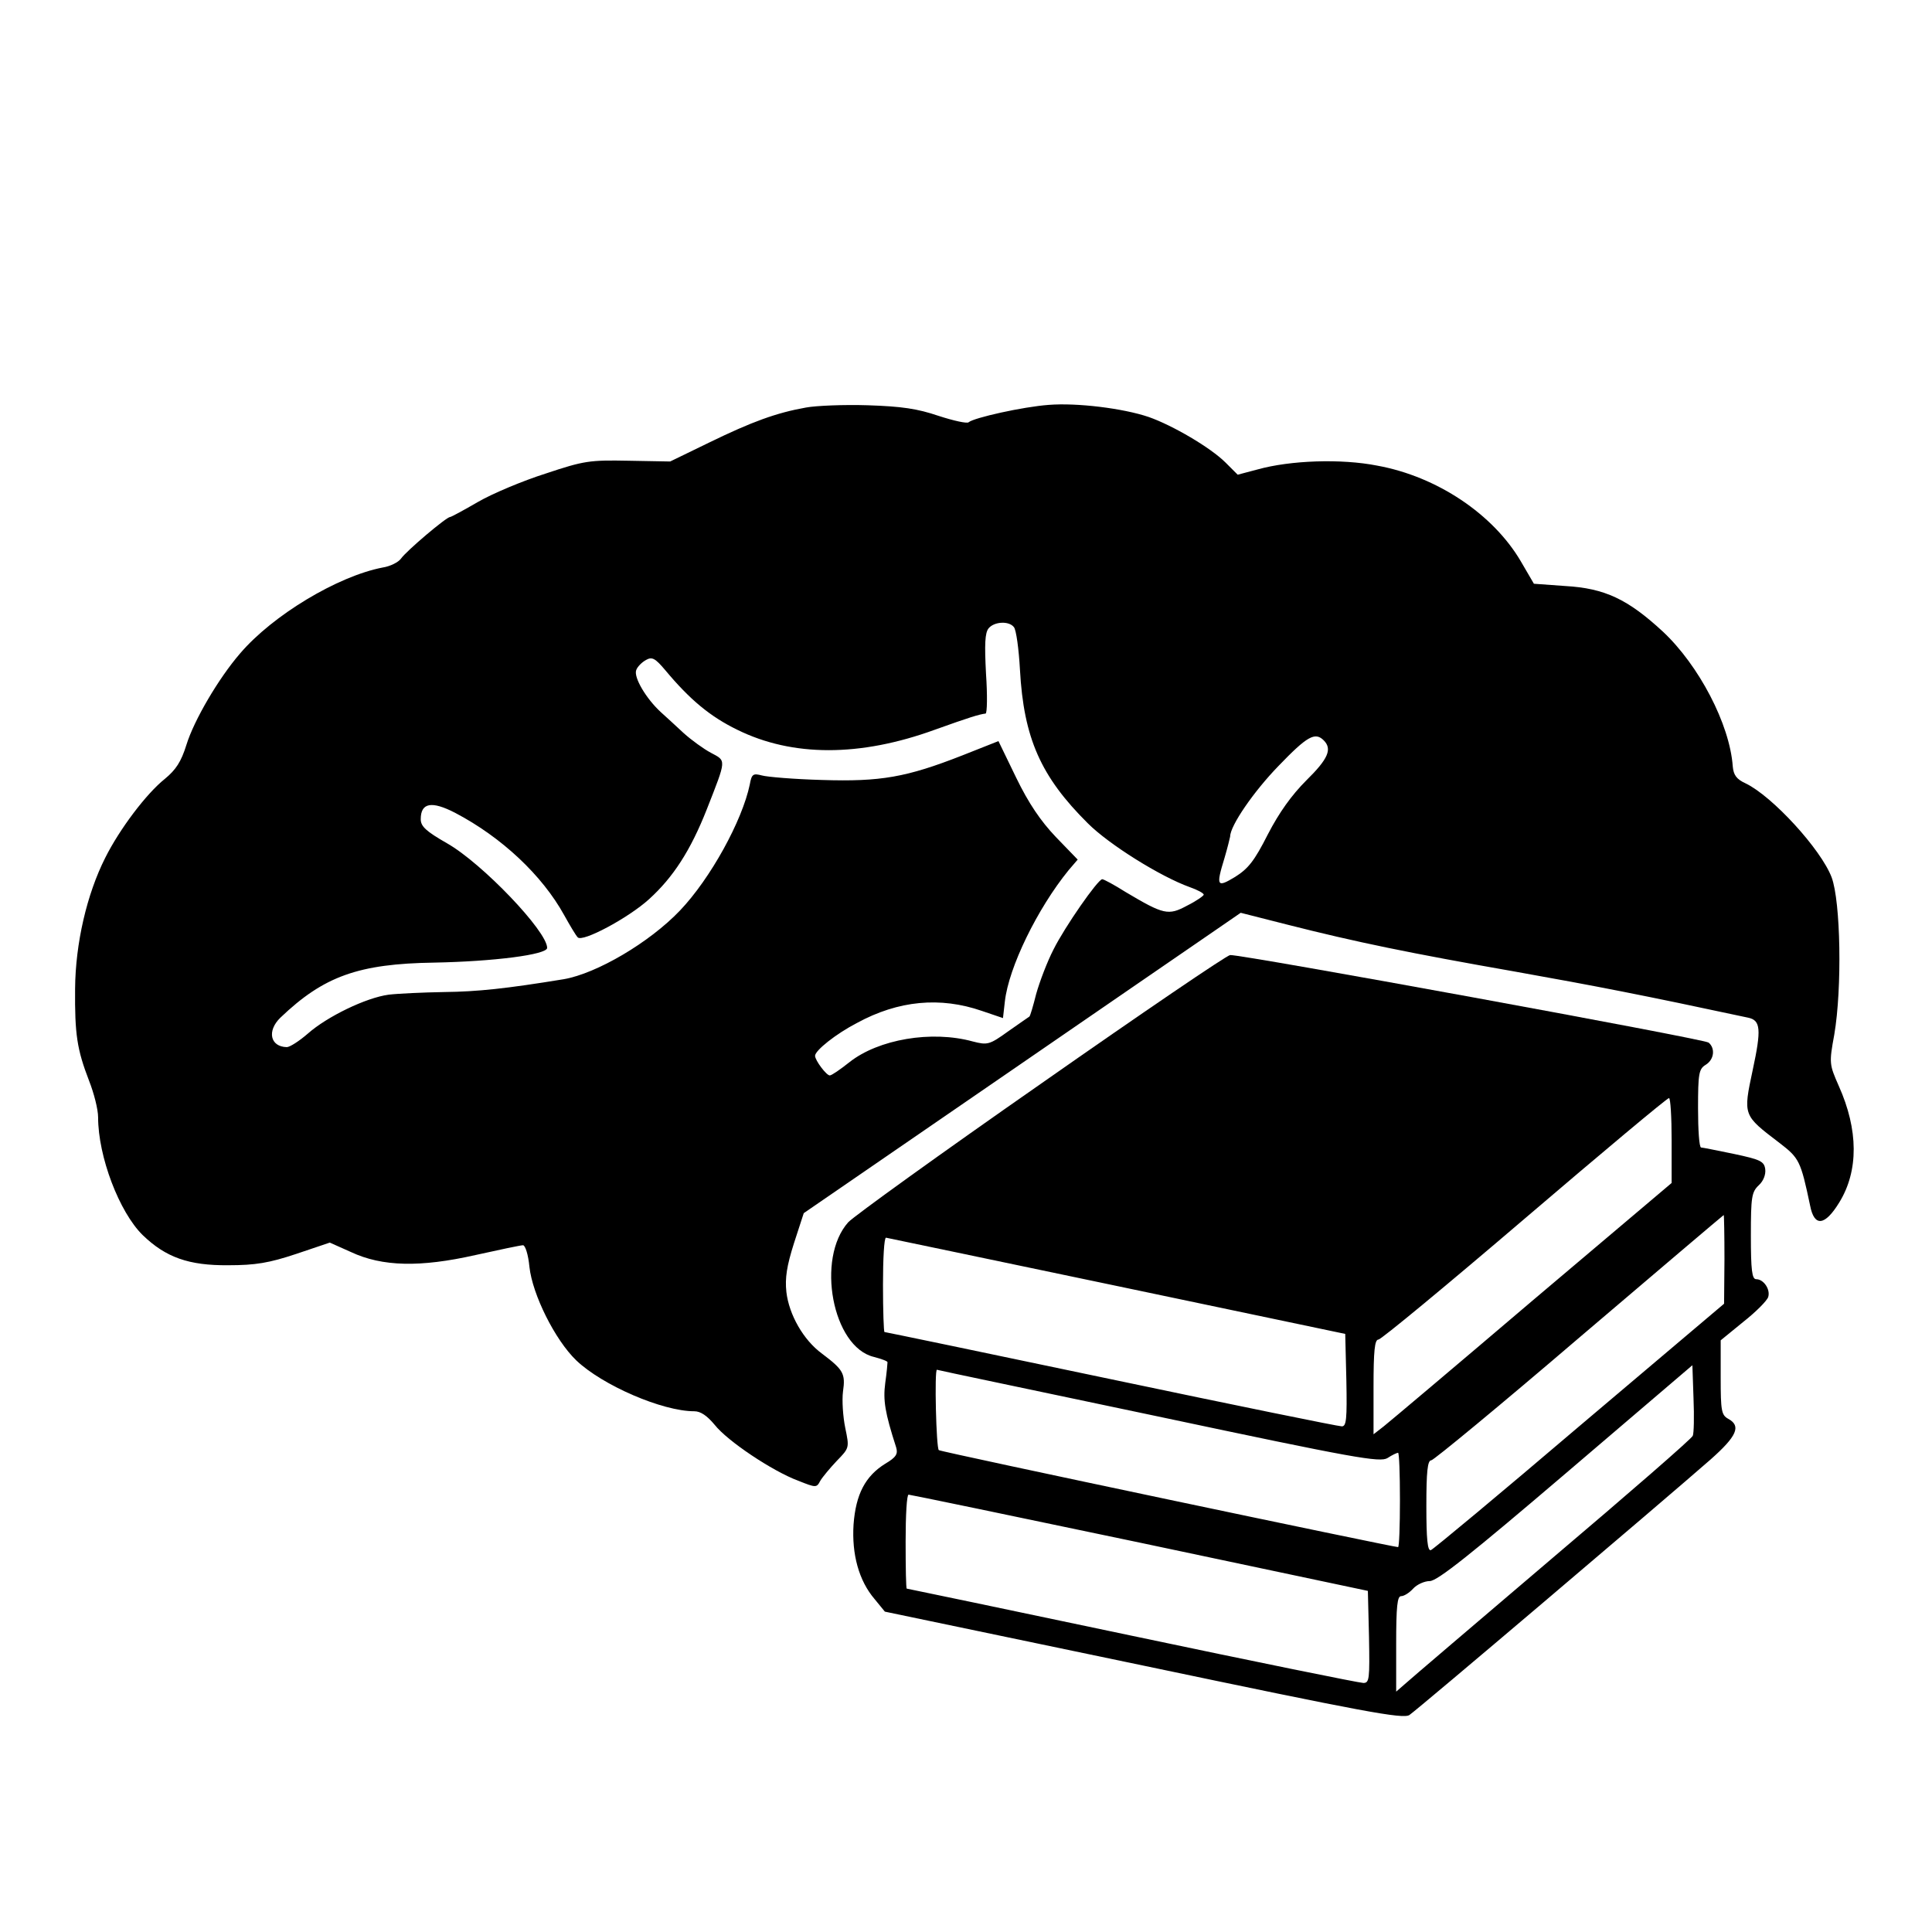<?xml version="1.0" standalone="no"?>
<!DOCTYPE svg PUBLIC "-//W3C//DTD SVG 20010904//EN"
 "http://www.w3.org/TR/2001/REC-SVG-20010904/DTD/svg10.dtd">
<svg version="1.0" xmlns="http://www.w3.org/2000/svg"
 width="512pt" height="512pt" viewBox="0 0 512 512"
 preserveAspectRatio="xMidYMid meet">

<g transform="translate(0,512) scale(0.1,-0.1)"
fill="#000000" stroke="none">
<path d="M2136 4040 c-79 -14 -144 -38 -255 -92 l-105 -51 -110 2 c-104 2
-118 0 -220 -34 -60 -19 -141 -53 -179 -75 -38 -22 -71 -40 -74 -40 -10 0
-116 -90 -130 -110 -7 -10 -29 -21 -49 -24 -119 -23 -291 -126 -378 -228 -57
-66 -122 -177 -142 -242 -14 -45 -28 -66 -57 -90 -49 -39 -120 -133 -158 -209
-49 -97 -79 -227 -80 -347 -1 -121 5 -161 37 -244 13 -33 24 -76 24 -97 0
-104 56 -251 118 -312 61 -59 122 -81 227 -80 72 0 108 6 180 30 l89 30 56
-25 c83 -39 184 -41 330 -8 63 14 120 26 126 26 6 0 14 -25 17 -57 8 -74 68
-194 124 -248 69 -66 228 -135 313 -135 17 0 34 -12 54 -36 34 -43 152 -122
221 -148 48 -19 49 -19 59 0 6 10 26 34 44 53 33 34 33 34 22 87 -6 29 -9 73
-6 96 7 48 1 58 -56 101 -49 36 -87 103 -94 163 -4 37 1 69 20 129 l26 80 502
345 c276 190 537 369 579 398 l77 53 122 -31 c185 -47 327 -76 606 -125 213
-38 337 -62 617 -122 33 -7 35 -31 12 -138 -26 -122 -26 -120 71 -194 52 -40
56 -47 81 -166 11 -57 39 -54 77 8 52 84 51 193 -1 309 -25 57 -26 60 -12 136
21 123 17 353 -7 417 -28 74 -157 215 -228 249 -24 11 -32 22 -34 45 -8 112
-90 268 -185 357 -93 86 -154 115 -259 121 l-83 6 -35 60 c-73 124 -221 224
-380 253 -96 19 -231 14 -317 -10 l-53 -14 -32 32 c-40 40 -141 99 -204 121
-68 23 -190 38 -265 32 -68 -5 -198 -34 -212 -46 -4 -4 -40 4 -80 17 -56 19
-97 25 -187 28 -63 2 -137 -1 -164 -6z m551 -582 c6 -7 13 -58 16 -113 10
-181 55 -283 180 -407 56 -56 192 -141 270 -169 20 -7 37 -16 37 -20 0 -3 -20
-17 -44 -29 -50 -27 -62 -24 -163 36 -30 19 -58 34 -62 34 -12 -1 -99 -126
-129 -186 -17 -33 -37 -86 -46 -118 -8 -32 -16 -59 -18 -60 -2 -1 -27 -19 -56
-39 -50 -36 -55 -37 -94 -27 -109 30 -250 6 -327 -55 -24 -19 -47 -35 -52 -35
-9 0 -39 40 -39 52 0 14 55 58 111 87 110 60 221 70 331 32 l56 -19 5 44 c10
90 86 246 169 348 l24 28 -58 60 c-40 42 -72 89 -105 157 l-47 97 -96 -38
c-148 -58 -216 -70 -372 -65 -73 2 -145 8 -159 12 -23 6 -27 4 -32 -24 -20
-96 -104 -249 -185 -334 -81 -85 -221 -167 -308 -182 -153 -25 -228 -33 -317
-34 -56 -1 -122 -4 -147 -7 -60 -8 -163 -58 -214 -103 -23 -20 -48 -36 -56
-36 -44 1 -53 43 -17 78 115 110 207 143 408 146 157 3 299 21 299 39 0 44
-172 224 -265 277 -56 32 -70 45 -70 64 0 44 29 49 91 17 124 -65 231 -166
289 -271 15 -27 31 -54 36 -59 12 -14 134 51 189 101 64 58 110 129 153 238
53 135 52 128 11 150 -19 10 -52 34 -72 52 -20 19 -48 44 -61 56 -39 36 -72
92 -65 111 3 9 15 21 26 27 16 9 24 5 51 -27 65 -78 119 -123 191 -158 146
-72 325 -72 523 0 92 33 118 41 135 43 4 1 5 48 1 106 -4 77 -3 108 7 120 15
18 54 20 67 3z m821 -300 c23 -23 12 -49 -46 -106 -39 -39 -72 -85 -102 -143
-36 -71 -52 -91 -87 -113 -48 -29 -51 -25 -28 50 8 27 14 52 15 57 0 29 63
120 128 187 76 79 97 91 120 68z"/>
<path d="M2760 2249 c-267 -186 -497 -352 -512 -368 -86 -96 -42 -331 68 -357
19 -5 36 -11 36 -14 0 -3 -2 -27 -6 -55 -6 -46 -1 -78 29 -171 5 -17 0 -26
-29 -43 -53 -33 -78 -81 -84 -161 -5 -79 14 -149 56 -198 l27 -33 685 -143
c586 -123 688 -142 705 -131 20 13 669 564 798 677 70 62 82 89 47 108 -18 10
-20 21 -20 109 l0 99 60 49 c33 26 63 56 66 66 6 20 -12 47 -32 47 -11 0 -14
24 -14 115 0 103 2 116 21 134 12 11 19 28 17 43 -3 20 -12 25 -83 40 -44 9
-83 17 -87 17 -5 1 -8 47 -8 104 0 91 2 104 20 115 23 14 26 44 8 59 -13 10
-1238 234 -1268 232 -8 0 -233 -153 -500 -340z m1670 -151 l0 -113 -369 -312
c-202 -172 -380 -322 -394 -333 l-27 -21 0 125 c0 96 3 126 13 126 7 0 181
144 387 320 206 176 378 320 383 320 4 0 7 -51 7 -112z m140 -315 l-1 -118
-383 -324 c-210 -179 -388 -327 -394 -329 -9 -3 -12 30 -12 117 0 90 3 121 13
121 6 0 183 146 392 325 209 178 381 324 383 325 1 0 2 -53 2 -117z m-1610
-71 l605 -127 3 -123 c2 -103 0 -122 -12 -122 -9 0 -284 56 -612 125 -328 69
-598 125 -600 125 -2 0 -4 56 -4 125 0 69 3 125 8 125 4 -1 279 -58 612 -128z
m1526 -397 c-2 -7 -170 -153 -373 -325 -202 -172 -378 -322 -390 -333 l-23
-20 0 126 c0 100 3 127 13 127 8 0 22 9 32 20 10 11 30 20 44 20 20 0 109 71
361 286 l335 286 3 -88 c2 -48 1 -93 -2 -99z m-1416 51 c523 -111 587 -122
607 -110 12 8 25 14 28 14 3 0 5 -56 5 -125 0 -69 -2 -125 -5 -125 -13 0
-1211 252 -1217 257 -7 4 -12 214 -5 213 1 -1 265 -56 587 -124z m-50 -334
l605 -128 3 -122 c2 -112 1 -122 -15 -122 -10 0 -286 56 -613 125 -327 69
-596 125 -597 125 -2 0 -3 56 -3 125 0 69 3 125 8 124 4 0 279 -57 612 -127z"/>
</g>
</svg>
